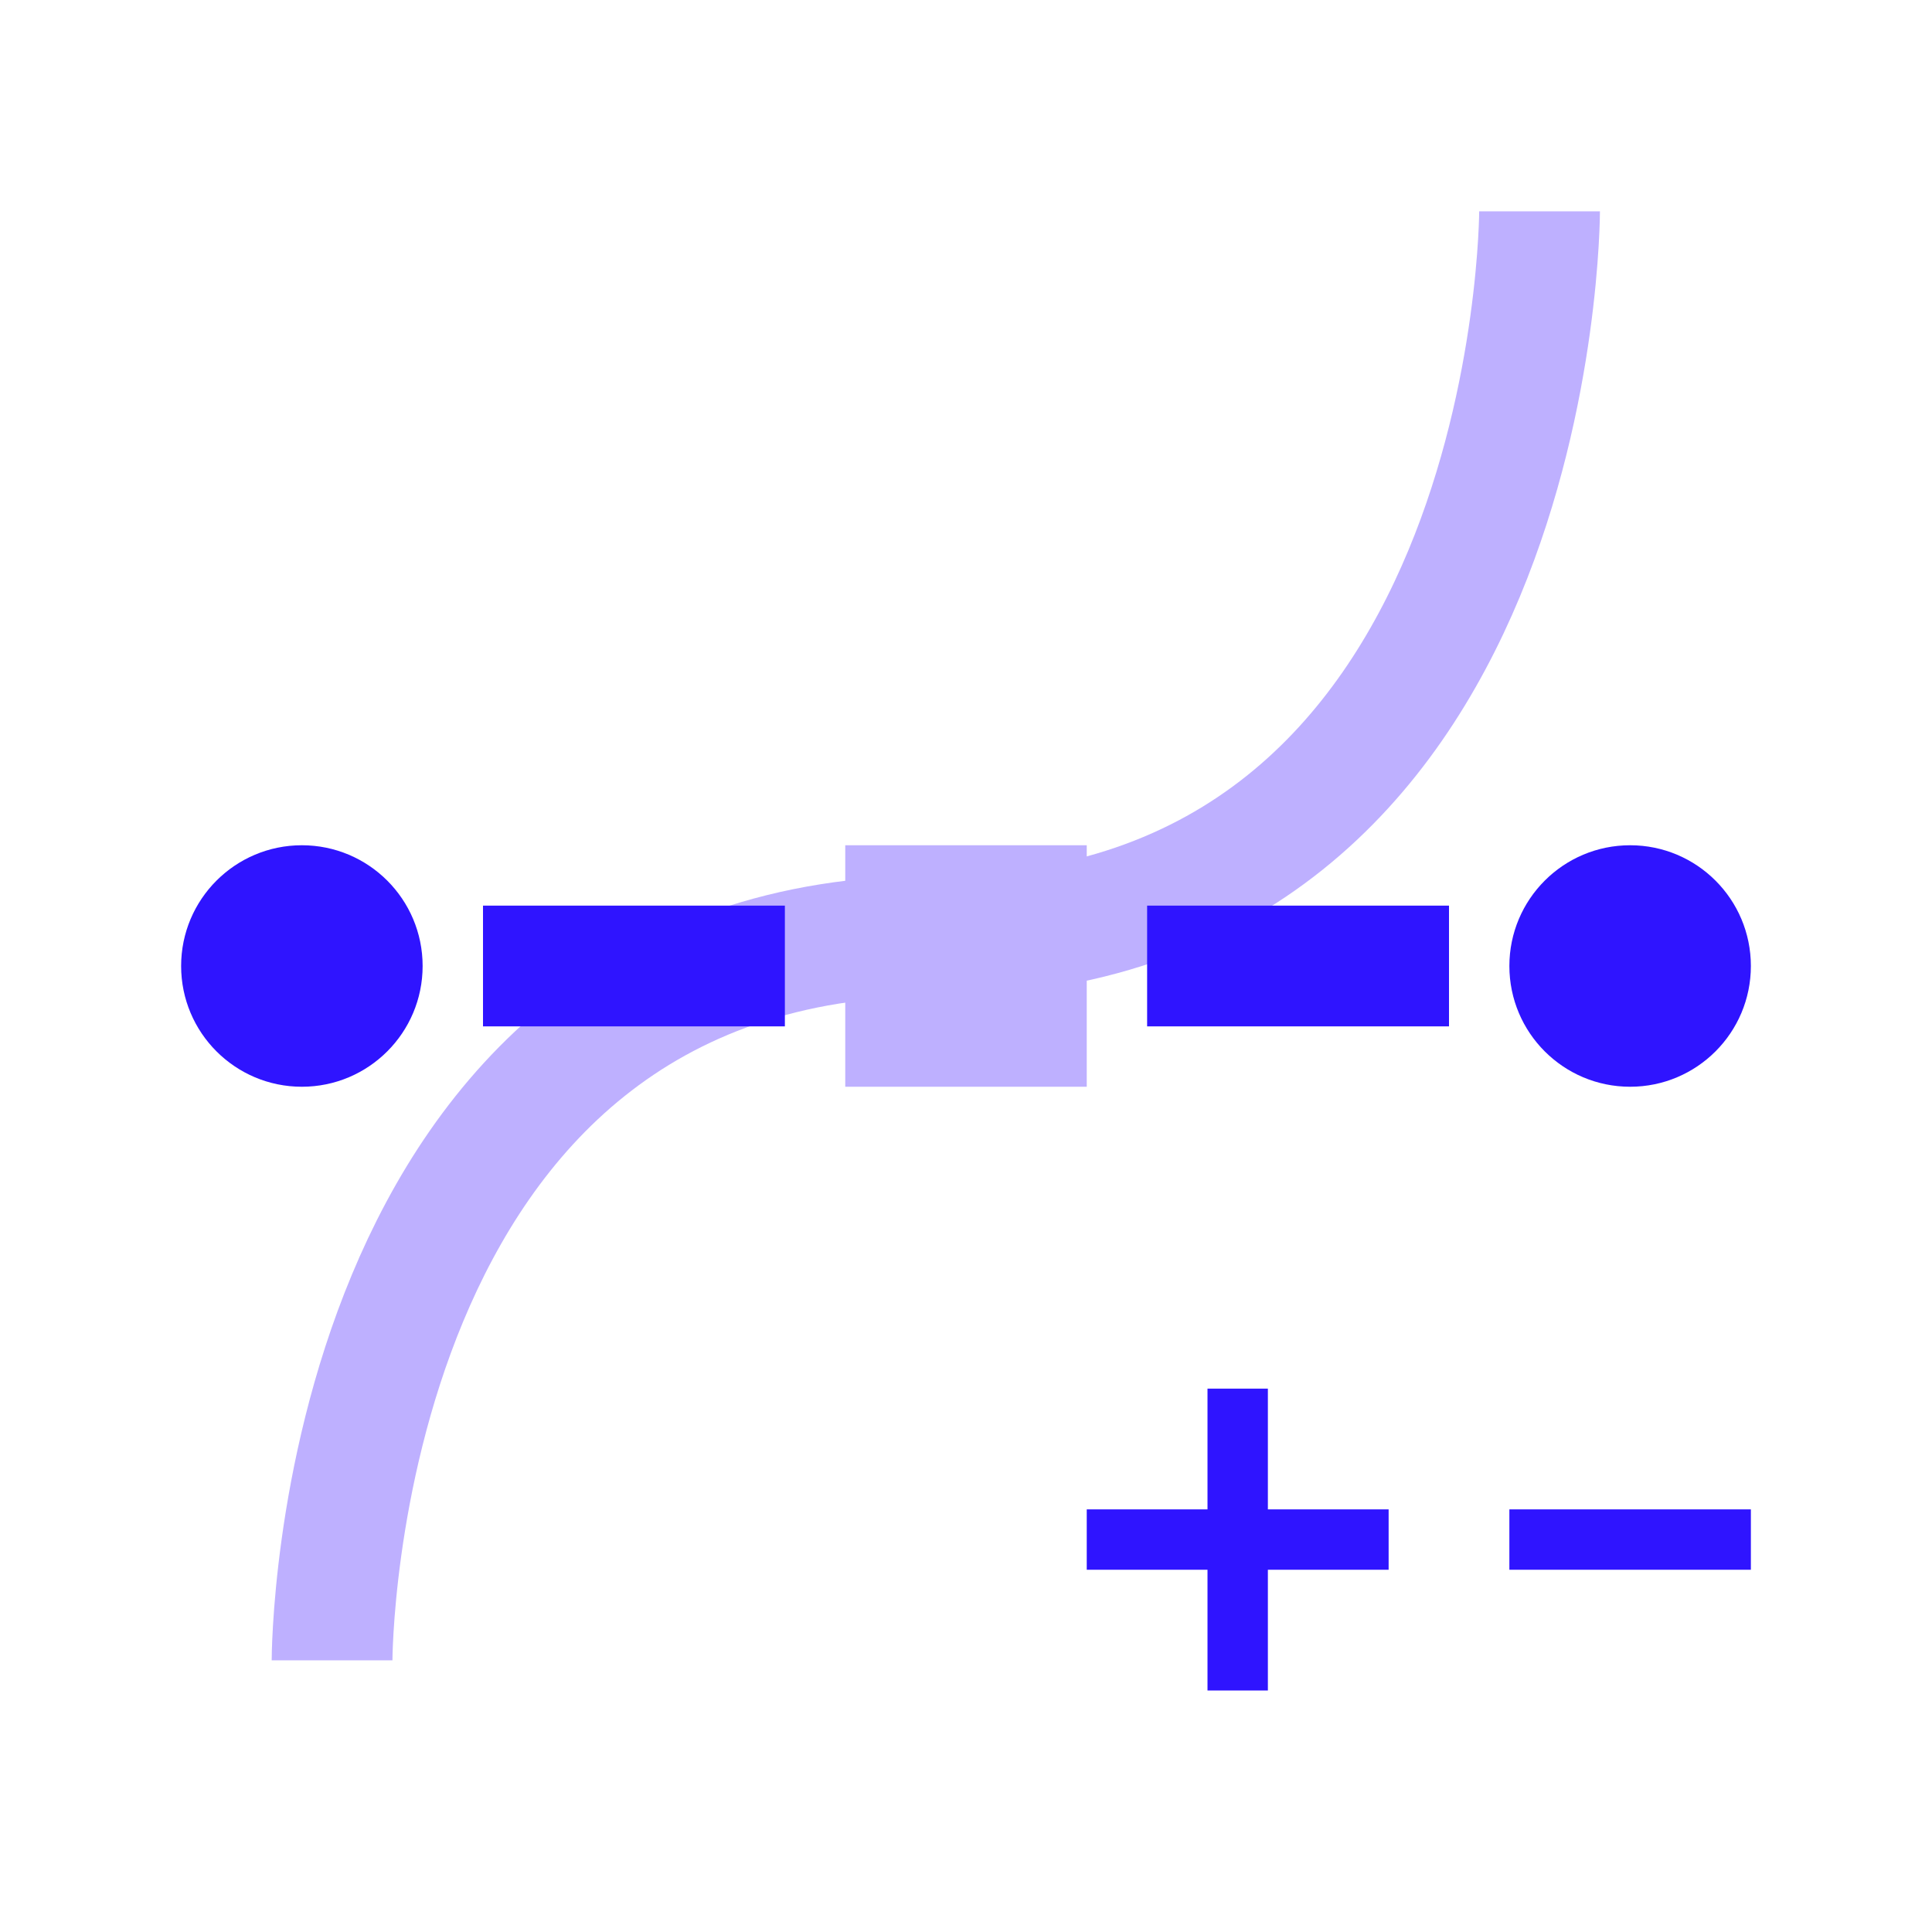 <?xml version="1.0" encoding="utf-8"?>
<!-- Generator: Adobe Illustrator 23.0.4, SVG Export Plug-In . SVG Version: 6.00 Build 0)  -->
<svg version="1.1" id="Ebene_1" xmlns="http://www.w3.org/2000/svg" xmlns:xlink="http://www.w3.org/1999/xlink" x="0px" y="0px"
	 viewBox="0 0 32 32" style="enable-background:new 0 0 32 32;" xml:space="preserve">
<style type="text/css">
	.st0{fill:#1D1D1B;}
	.st1{fill:none;stroke:#1D1D1B;stroke-width:2;stroke-miterlimit:10;}
	.st2{fill:#2F14FF;}
	.st3{fill:none;stroke:#BEB0FF;stroke-width:2;stroke-miterlimit:10;}
	.st4{fill:none;stroke:#2F14FF;stroke-width:5;stroke-miterlimit:10;}
	.st5{fill:none;stroke:#2F14FF;stroke-width:6.504;stroke-miterlimit:10;}
	.st6{fill:#BEB0FF;stroke:#BEB0FF;stroke-width:2;stroke-miterlimit:10;}
	.st7{fill:none;stroke:#2F14FF;stroke-width:2;stroke-miterlimit:10;}
	.st8{fill:#2F14FF;stroke:#2F14FF;stroke-width:3;stroke-miterlimit:10;}
	.st9{fill:#FFFFFF;}
	.st10{fill:none;stroke:#FFFFFF;stroke-width:4;stroke-miterlimit:10;}
	.st11{fill:none;stroke:#1D1D1B;stroke-width:4;stroke-miterlimit:10;}
	.st12{fill:none;stroke:#1D1D1B;stroke-miterlimit:10;}
	.st13{fill:none;stroke:#1D1D1B;stroke-width:2;stroke-linecap:round;stroke-miterlimit:10;}
	.st14{fill:none;stroke:#1D1D1B;stroke-width:2;stroke-linejoin:round;stroke-miterlimit:10;}
	.st15{fill:#FFFFFF;stroke:#1D1D1B;stroke-miterlimit:10;}
	.st16{fill:none;stroke:#FFFFFF;stroke-width:2;stroke-miterlimit:10;}
	.st17{fill:none;stroke:#2F14FF;stroke-width:2;stroke-linecap:round;stroke-linejoin:round;stroke-miterlimit:10;}
	.st18{fill:none;stroke:#1D1D1B;stroke-width:2;stroke-linecap:round;stroke-linejoin:round;stroke-miterlimit:10;}
	.st19{opacity:0.65;fill:#1D1D1B;}
	.st20{opacity:0.61;fill:#1D1D1B;}
	.st21{fill:#E5007E;}
	.st22{fill:none;stroke:#E5007E;stroke-width:7;stroke-miterlimit:10;}
</style>
<path class="st3" d="M25.5,3.5c0,0,0,12-10,12s-10,12-10,12"/>
<g>
	<rect x="15" y="15" class="st6" width="2" height="2"/>
	<line class="st7" x1="13" y1="16" x2="8" y2="16"/>
	<line class="st7" x1="24" y1="16" x2="19" y2="16"/>
	<circle class="st2" cx="27" cy="16" r="2"/>
	<circle class="st2" cx="5" cy="16" r="2"/>
</g>
<rect x="18" y="25" class="st2" width="5" height="1"/>
<rect x="25" y="25" class="st2" width="4" height="1"/>
<rect x="18" y="25" transform="matrix(-1.836970e-16 1 -1 -1.836970e-16 46 5)" class="st2" width="5" height="1"/>
</svg>
